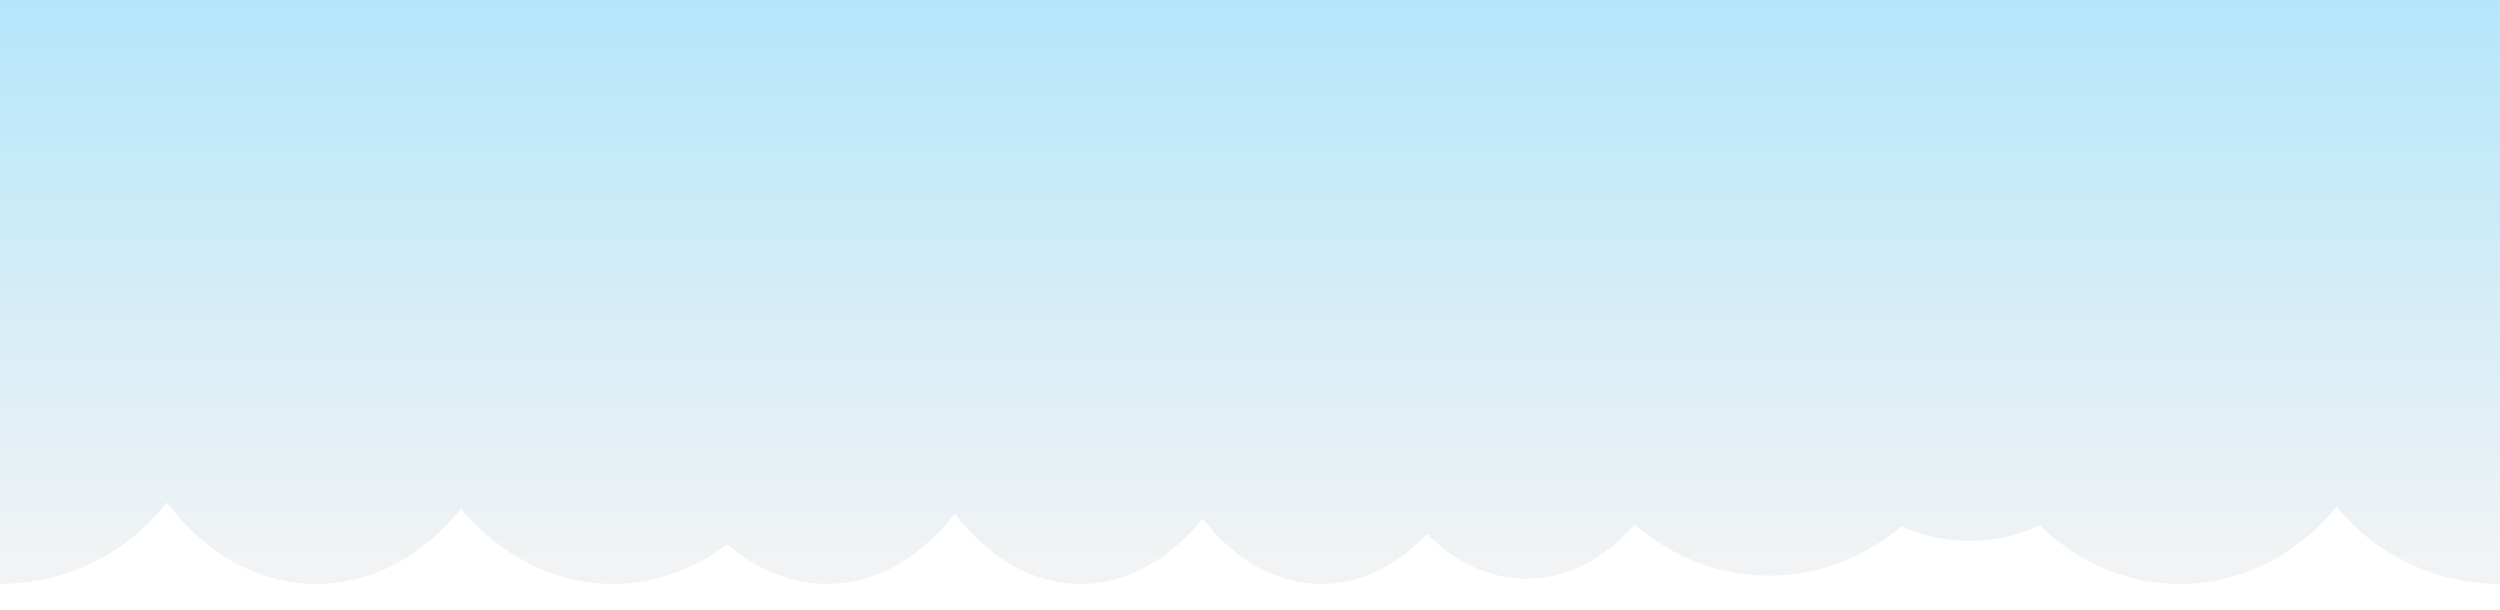 <?xml version="1.0" encoding="UTF-8"?>
<svg id="Layer_2" data-name="Layer 2" xmlns="http://www.w3.org/2000/svg" xmlns:xlink="http://www.w3.org/1999/xlink" viewBox="0 0 1025.774 250.419">
  <defs>
    <style>
      .cls-1 {
        fill: url(#linear-gradient);
        opacity: .53;
        stroke-width: 0px;
      }
    </style>
    <linearGradient id="linear-gradient" x1="512.887" y1="239.581" x2="512.887" y2="0" gradientUnits="userSpaceOnUse">
      <stop offset="0" stop-color="#e9e9ea"/>
      <stop offset="1" stop-color="#72d0f6"/>
    </linearGradient>
  </defs>
  <path class="cls-1" d="m0,0v239.581c27.921,0,52.725-13.107,68.459-33.406,15.284,20.541,37.088,33.406,61.307,33.406,23.196,0,44.185-11.792,59.344-30.834,16.057,19.071,38.04,30.834,62.293,30.834,17.266,0,33.381-5.966,47.029-16.281,11.81,10.294,25.812,16.281,40.842,16.281,20.372,0,38.863-10.975,52.542-28.822,13.538,17.876,31.661,28.822,51.587,28.822,19.165,0,36.658-10.132,50.013-26.81,12.696,16.605,29.828,26.81,48.697,26.81,16.364,0,31.419-7.68,43.412-20.544,11.455,11.581,25.538,18.429,40.778,18.429,16.872,0,32.337-8.377,44.374-22.3,15.123,13.167,34.308,21.046,55.188,21.046,20.431,0,39.24-7.543,54.209-20.204,8.67,3.821,18.099,5.942,27.975,5.942,10.242,0,20.007-2.274,28.938-6.368,15.254,14.92,35.35,23.999,57.385,23.999,25.579,0,48.549-12.226,64.356-31.635,15.785,19.287,39.947,31.635,67.047,31.635V0H0Z"/>
</svg>